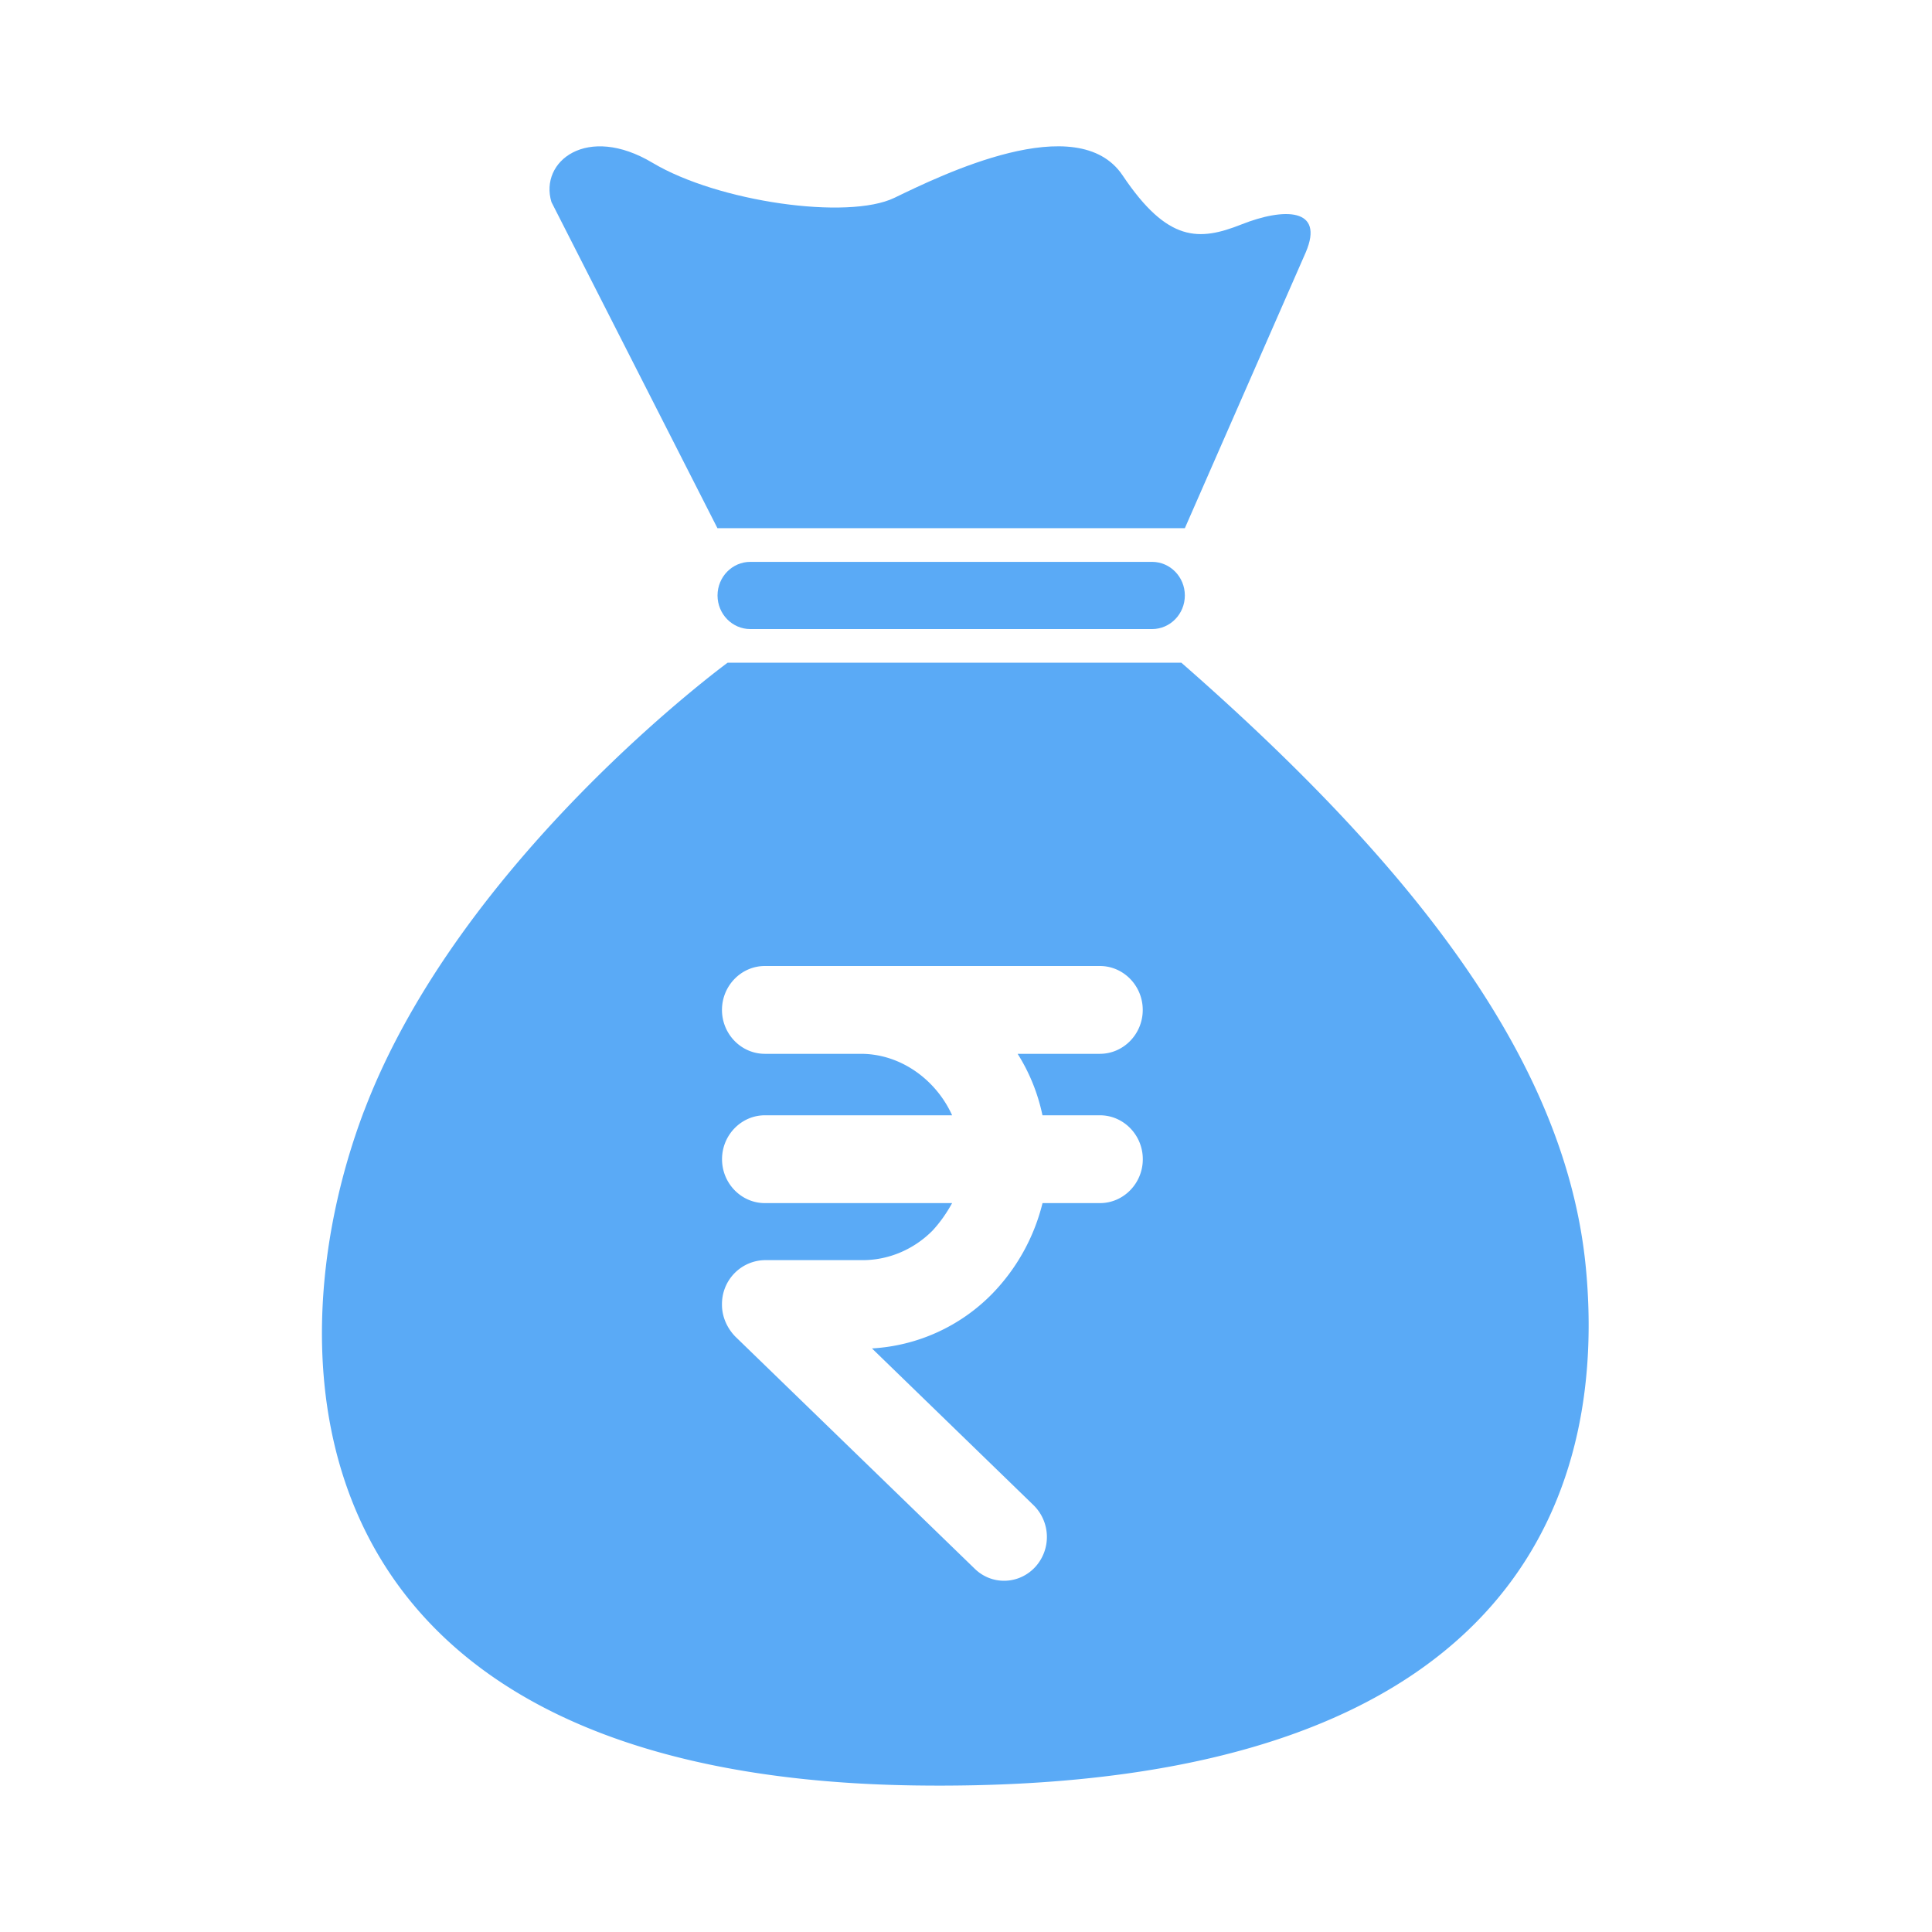 <svg xmlns="http://www.w3.org/2000/svg" width="33" height="33" fill="#5aaaf6" xmlns:v="https://vecta.io/nano"><path fill-rule="evenodd" d="M6.221 18.971c1.634-4.304 6.208-7.652 6.208-7.652h7.749c4.155 3.635 6.582 6.935 6.909 10.33s-.747 8.991-11.437 8.848-11.063-7.222-9.43-11.526zm12.566.079h-.981a3.19 3.19 0 0 0-.424-1.05h1.405c.403 0 .732-.337.732-.75s-.329-.75-.732-.75h-5.723c-.402 0-.732.337-.732.75s.329.75.732.75h1.64c.688 0 1.288.45 1.559 1.05h-3.198c-.402 0-.732.337-.732.75s.329.75.732.75h3.198c-.095.172-.205.33-.337.472-.329.33-.768.51-1.222.502h-1.64c-.41.008-.739.345-.732.765 0 .202.088.397.227.54l4.091 3.967c.293.285.754.27 1.032-.03a.76.76 0 0 0-.029-1.057l-2.759-2.677a3.12 3.12 0 0 0 2.057-.937 3.38 3.38 0 0 0 .856-1.545h.981c.403 0 .732-.337.732-.75s-.329-.75-.732-.75z"/><path d="M20.238 10.171c0 .317-.251.574-.56.574h-6.862c-.309 0-.56-.257-.56-.574s.251-.574.56-.574h6.862c.309 0 .56.257.56.574zm-7.983-1.148L9.419 3.451c-.21-.694.607-1.339 1.727-.67s3.338.981 4.131.598 3.128-1.531 3.898-.383 1.307 1.124 2.031.837 1.424-.287 1.097.478l-2.065 4.711h-7.983z"/></svg>